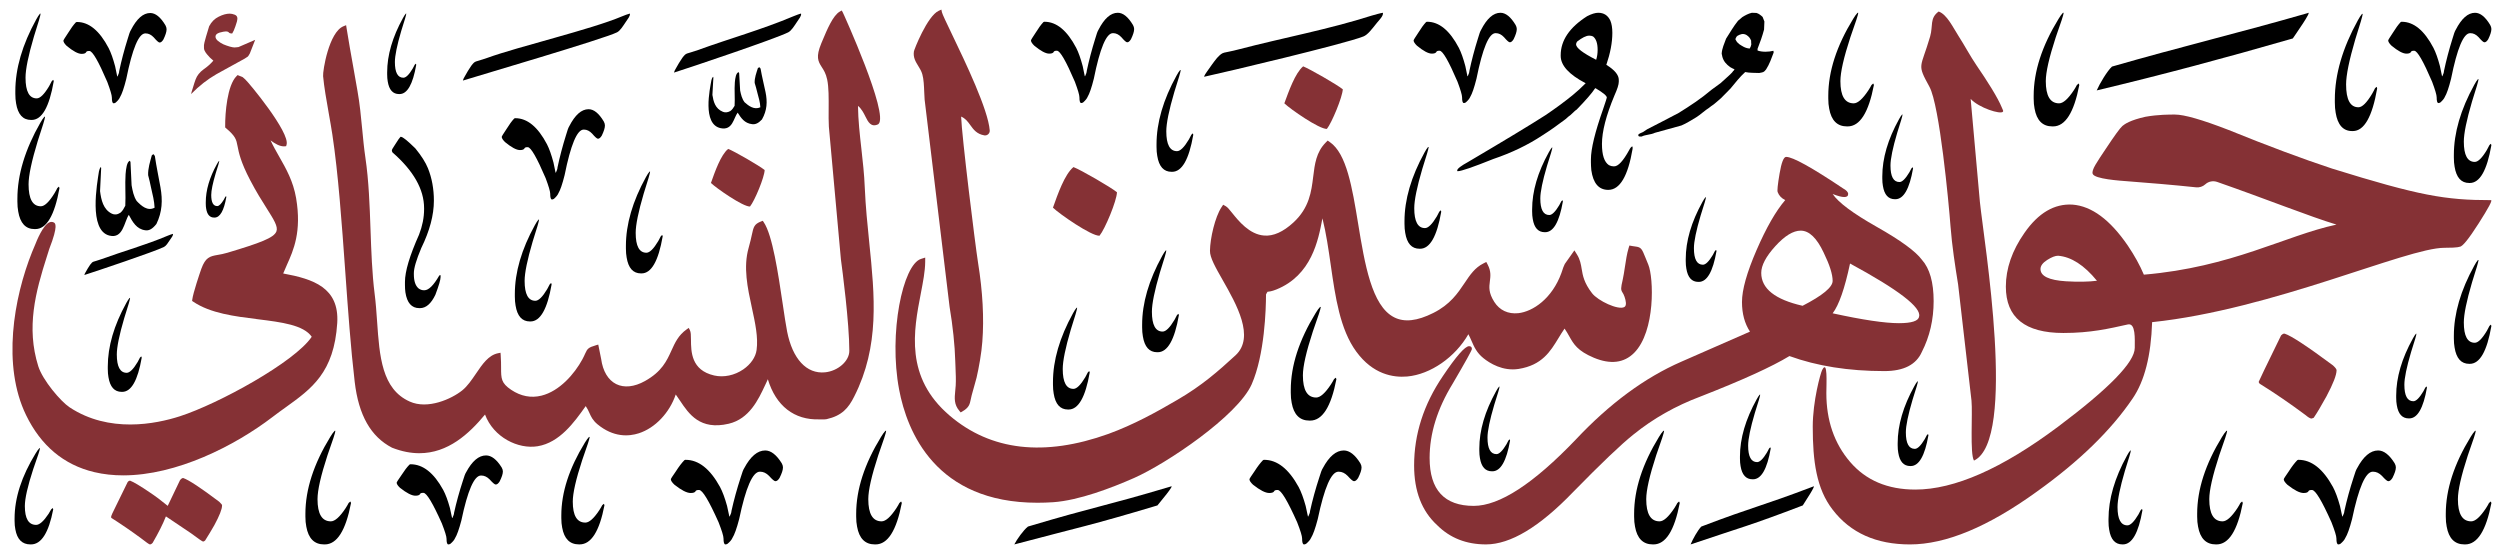 <?xml version="1.0" encoding="utf-8"?>
<!-- Generator: Adobe Illustrator 28.0.0, SVG Export Plug-In . SVG Version: 6.00 Build 0)  -->
<svg version="1.1" id="Layer_1" xmlns="http://www.w3.org/2000/svg" xmlns:xlink="http://www.w3.org/1999/xlink" x="0px" y="0px"
	 viewBox="0 0 2593.25 573.12" style="enable-background:new 0 0 2593.25 573.12;" xml:space="preserve">
<style type="text/css">
	
		.st0{clip-path:url(#SVGID_00000015315440219362165820000014432663304770745261_);fill-rule:evenodd;clip-rule:evenodd;fill:#853135;}
	.st1{clip-path:url(#SVGID_00000015315440219362165820000014432663304770745261_);fill-rule:evenodd;clip-rule:evenodd;}
	.st2{clip-path:url(#SVGID_00000015315440219362165820000014432663304770745261_);}
	.st3{clip-path:url(#SVGID_00000015315440219362165820000014432663304770745261_);fill:#853135;}
	.st4{clip-path:url(#SVGID_00000137831812891961726630000001551482566998244265_);fill:#853135;}
	.st5{clip-path:url(#SVGID_00000137831812891961726630000001551482566998244265_);}
	.st6{fill-rule:evenodd;clip-rule:evenodd;fill:#853135;}
	.st7{fill-rule:evenodd;clip-rule:evenodd;}
	.st8{fill:#853135;}
</style>
<g>
	<path class="st8" d="M221.31,62.9c-2.43-1.93-4.66-4.16-6.69-6.69c-2.03-2.53-3.04-4.56-3.04-6.28c0-1.72,0-2.74,0-3.24
		s0.2-1.42,0.51-2.74c0.41-1.32,0.91-3.24,1.62-5.98c0.71-2.64,1.82-6.18,3.24-10.74c2.43-4.66,5.78-7.91,9.93-9.93
		c4.26-2.13,8.01-3.14,11.45-3.14c1.62,0,3.34,0.41,5.17,1.11c1.82,0.71,2.74,2.03,2.74,3.95c0,0.71-0.2,1.82-0.51,3.24
		c-0.41,1.42-0.91,3.04-1.52,4.76c-0.61,1.62-1.11,3.14-1.72,4.46c-0.61,1.32-1.22,2.33-1.62,3.04h-0.81c-1.11,0-2.03-0.3-2.64-1.01
		c-0.61-0.71-1.62-1.11-3.14-1.11c-1.42,0-3.55,0.41-6.49,1.22c-2.84,0.91-4.26,2.23-4.26,4.16c0,1.52,0.81,2.94,2.43,4.36
		c1.72,1.42,3.65,2.64,5.78,3.65c2.23,0.91,4.36,1.72,6.59,2.33c2.13,0.61,3.85,0.91,4.97,0.91c0.51,0,1.22-0.1,2.23-0.2
		c0.91-0.1,1.52-0.2,1.82-0.2l17.33-7.5l-5.47,13.99c-0.91,1.72-1.62,2.84-2.13,3.34c-0.51,0.41-1.62,1.11-3.24,2.13
		c-10.14,5.57-19.86,10.84-29.09,16.01c-9.22,5.27-18.14,12.16-26.55,20.78c0.2-1.22,0.91-3.55,2.03-6.99
		c1.01-3.55,1.93-6.18,2.64-8.11c1.52-4.16,4.26-7.6,8.31-10.54C215.33,69.08,218.68,66.04,221.31,62.9L221.31,62.9z"/>
	<path class="st7" d="M790.38,123.91c-3.58,3.81-6.65,5.33-10.1,4.9c-8.06-0.87-11.64-6.53-15.09-11.97
		c-4.35,5.66-5.12,18.72-17.65,16.11c-19.31-4.03-11.13-40.92-9.59-49.74c0.38-1.31,0.64-2.5,1.79-3.59c0,0.33,0.13,0.54,0.26,0.76
		c-0.26,6.09-0.64,12.08-1.02,18.07c1.02,6.64,2.81,14.26,10.87,17.52c2.17,0.87,4.73,0.87,7.67-0.76c2.17-1.52,3.07-3.27,4.48-5.44
		c0.51-8.16-0.38-16.33,0.26-24.49c0.38-4.24,1.15-9.69,3.96-10.45c0.13,0.33,0.38,0.76,0.51,1.09c0.26,6.09,0.64,11.97,1.02,17.96
		c0.9,4.24,1.79,8.49,4.6,12.19c4.22,3.81,9.97,8.16,16.37,5.22c-0.26-5.12-1.79-10.34-3.2-15.45c-0.9-3.26-1.53-6.53-2.69-9.8
		c-0.26-5.22,1.79-10.45,3.32-15.35c1.92-1.74,1.92-0.44,2.81,0.54c1.41,8.27,3.45,16.22,5.12,24.27
		C796.13,105.52,795.75,114.45,790.38,123.91L790.38,123.91z"/>
	<path class="st7" d="M822.69,17c-32.38,13.67-65.95,22.99-98.62,34.89c-12.84,4.6-11.72,2.19-16.25,8.05
		c-2.61,3.65-4.6,7.28-6.71,11c-0.91,1.52-1.7,2.95-1.98,4.35c15.96-5.02,104.86-34.91,118.5-41.76c3.28-1.73,5.87-6,9.53-11.46
		c1.27-1.98,4.39-5.57,3.77-8C830,14.14,824.32,16.28,822.69,17z"/>
	<g>
		<path class="st7" d="M162.25,232.33c-4.07,5.09-7.56,7.13-11.49,6.54c-9.16-1.16-13.23-8.72-17.16-16
			c-4.94,7.56-5.82,25.01-20.07,21.52c-21.96-5.38-12.65-54.68-10.91-66.46c0.44-1.74,0.73-3.34,2.04-4.8
			c0,0.44,0.15,0.73,0.29,1.02c-0.29,8.14-0.73,16.14-1.16,24.14c1.16,8.87,3.2,19.05,12.36,23.41c2.47,1.16,5.38,1.16,8.73-1.02
			c2.47-2.04,3.49-4.36,5.09-7.27c0.58-10.91-0.44-21.81,0.29-32.72c0.44-5.67,1.31-12.94,4.51-13.96c0.15,0.44,0.44,1.02,0.58,1.45
			c0.29,8.14,0.73,16,1.16,23.99c1.02,5.67,2.04,11.34,5.24,16.29c4.8,5.09,11.34,10.91,18.61,6.98
			c-0.29-6.83-2.04-13.81-3.64-20.65c-1.02-4.36-1.75-8.72-3.05-13.09c-0.29-6.98,2.04-13.96,3.78-20.5
			c2.18-2.33,2.18-0.58,3.2,0.73c1.6,11.05,3.93,21.67,5.82,32.43C168.8,207.76,168.36,219.68,162.25,232.33L162.25,232.33z"/>
		<path class="st7" d="M173.66,244.62c-22.58,9.53-45.99,16.03-68.78,24.33c-8.96,3.21-8.17,1.53-11.33,5.62
			c-1.82,2.55-3.21,5.08-4.68,7.67c-0.63,1.06-1.19,2.06-1.38,3.03c11.13-3.5,73.13-24.35,82.64-29.12c2.29-1.2,4.09-4.18,6.64-7.99
			c0.89-1.38,3.06-3.89,2.63-5.58C178.76,242.63,174.8,244.12,173.66,244.62z"/>
	</g>
	<path class="st7" d="M645.14,17c-32.38,13.67-107.38,31.28-140.05,43.17c-12.84,4.6-11.72,2.19-16.25,8.05
		c-2.61,3.65-4.6,7.28-6.71,11c-0.91,1.52-1.7,2.95-1.98,4.35c15.96-5.02,146.28-43.2,159.92-50.05c3.28-1.73,5.87-6,9.53-11.46
		c1.27-1.98,4.39-5.57,3.77-8C652.45,14.14,646.76,16.28,645.14,17z"/>
	<path d="M415.9,141.94c1.85,0,6.88,4.05,15.08,12.15c6.16,7.57,10.47,14.37,12.93,20.43c4.1,10.24,6.16,21.45,6.16,33.64
		c0,14.95-4.36,31.33-13.08,49.13c-5.13,12.19-7.7,20.87-7.7,26.03v1.2c0,7.03,1.64,11.93,4.93,14.69c1.74,1.25,3.54,1.87,5.39,1.87
		h0.62c4.41,0,9.54-5.07,15.39-15.22l0.62-0.4h0.77v2c0,2.67-1.8,8.77-5.39,18.29c-4.41,9.26-9.75,13.88-16.01,13.88h-0.62
		c-8,0-12.83-5.47-14.47-16.42c-0.31-2.31-0.46-4.81-0.46-7.48v-3.34c0-10.86,4.87-27.19,14.62-49c3.49-8.99,5.23-17.8,5.23-26.43
		v-0.93c0-19.58-10.93-38.89-32.79-57.94c-0.41-0.8-0.62-1.38-0.62-1.74v-0.53c0-0.62,1.23-2.76,3.69-6.41
		c2.67-4.27,4.41-6.76,5.23-7.48H415.9z"/>
	<path class="st6" d="M737.45,189.78c5.57,5.45,33.43,24.82,40.52,24.44c4.81-5.83,15.07-30.52,15.2-37.86
		c-5.45-4.43-31.28-19.38-37.86-21.91C747.58,160.78,741.5,178.38,737.45,189.78L737.45,189.78z"/>
	<path d="M413.96,97.58h0.46c8.05,0,13.83-10.11,17.33-30.33c-0.13-0.74-0.28-1.12-0.46-1.12h-0.07l-1.05,1.05
		c-0.35,0.83-1.03,2.12-2.03,3.87c-3.81,6.39-7.05,9.58-9.72,9.58c-5.86,0-8.8-5.43-8.8-16.28c0-6.56,2.19-17.29,6.56-32.17
		c3.5-10.9,5.25-16.91,5.25-18.05h-0.33l-0.2,0.07c-0.83,0.96-1.79,2.45-2.89,4.46c-10.94,19.82-16.41,38.62-16.41,56.39v2.1
		c0,2.76,0.2,5.21,0.59,7.35C403.61,93.23,407.53,97.58,413.96,97.58z"/>
	<path d="M32.22,124.42h0.61c10.64,0,18.28-13.36,22.9-40.08c-0.17-0.98-0.38-1.47-0.61-1.47h-0.09l-1.39,1.39
		c-0.46,1.1-1.36,2.81-2.69,5.12c-5.03,8.44-9.31,12.67-12.84,12.67c-7.75,0-11.63-7.17-11.63-21.52c0-8.68,2.89-22.85,8.68-42.51
		c4.63-14.4,6.94-22.36,6.94-23.86h-0.43l-0.26,0.09c-1.1,1.27-2.37,3.24-3.82,5.9c-14.46,26.2-21.69,51.04-21.69,74.53v2.78
		c0,3.64,0.26,6.88,0.78,9.72C18.54,118.66,23.72,124.42,32.22,124.42z"/>
	<path d="M35.92,237.63h0.67c11.66,0,20.02-14.12,25.09-42.37c-0.19-1.04-0.41-1.56-0.66-1.56h-0.1l-1.52,1.47
		c-0.51,1.16-1.49,2.97-2.95,5.41c-5.51,8.93-10.2,13.39-14.07,13.39c-8.49,0-12.74-7.58-12.74-22.74c0-9.17,3.17-24.15,9.5-44.93
		c5.07-15.22,7.6-23.63,7.6-25.22h-0.47l-0.29,0.09c-1.2,1.34-2.6,3.42-4.18,6.24c-15.84,27.69-23.76,53.95-23.76,78.77v2.93
		c0,3.85,0.29,7.27,0.86,10.27C20.93,231.55,26.6,237.63,35.92,237.63z"/>
	<path d="M69.19,47.61c6.67,5.51,11.82,8.27,15.47,8.27c2.34,0,3.85-0.5,4.53-1.49c0.34-0.99,1.31-1.49,2.91-1.49h0.68
		c3.19,0,9.37,10.73,18.55,32.18c3.13,8.39,4.7,13.73,4.7,16.01c0,4.02,0.6,6.03,1.79,6.03h0.34c0.46,0,1.05-0.22,1.79-0.67
		c2.34-2.09,3.85-3.97,4.53-5.66c1.99-3.28,4.16-9.58,6.5-18.92c6.33-31.48,12.91-47.22,19.74-47.22h0.34
		c3.02,0,5.84,1.39,8.46,4.17c3.02,3.53,5.01,5.29,5.98,5.29h0.17c1.25,0,2.54-1.07,3.85-3.2c2.17-4.52,3.25-7.94,3.25-10.28V30.1
		c0-1.14-0.4-2.46-1.2-3.95c-5.07-8.44-10.31-12.66-15.73-12.66c-7.35,0-14.05,5.91-20.09,17.73c-0.86,1.29-1.97,4.35-3.33,9.16
		c-3.53,11.27-6.47,22.42-8.8,33.44c0,1.29-0.57,3.13-1.71,5.51l-0.34-0.15l-2.14-10.35c-2.11-7.99-4.36-14.32-6.75-18.99
		C103.23,31.82,92.27,22.8,79.79,22.8h-0.26c-0.23,0-0.51,0.12-0.85,0.37c-2.51,2.68-5.16,6.31-7.95,10.87
		c-3.3,4.92-4.96,7.62-4.96,8.12C65.77,43.56,66.91,45.37,69.19,47.61z"/>
	<path class="st8" d="M186.69,498.16l-12.71,26.57c-6.34-5.27-12.59-9.95-18.75-14.04c-9.78-6.64-16.53-10.66-20.26-12.09
		c-0.95,0-1.81,0.5-2.58,1.51l-12.44,25.41c-3.14,6.16-4.71,9.72-4.71,10.66l0.18,0.98c10.43,6.64,20.7,13.68,30.84,21.15
		c5.45,4.27,8.5,6.4,9.15,6.4h0.18c0.89,0,1.81-0.53,2.75-1.6c6.28-10.84,10.84-19.93,13.68-27.28h0.36l25.77,17.33
		c7.7,5.75,11.88,8.62,12.53,8.62c0.77-0.12,1.48-0.5,2.13-1.16c3.44-5.45,6.61-10.72,9.51-15.82c5.33-9.83,8-16.59,8-20.26v-0.8
		c0-0.18-0.98-1.27-2.93-3.29c-19.25-14.51-31.72-22.72-37.41-24.62C188.97,495.85,187.87,496.62,186.69,498.16z"/>
	<path d="M222.51,225.69c5.7,0,9.79-7.12,12.27-21.35c-0.09-0.52-0.2-0.79-0.33-0.79h-0.05l-0.74,0.74
		c-0.25,0.59-0.73,1.49-1.44,2.73c-2.7,4.5-4.99,6.75-6.88,6.75c-4.15,0-6.23-3.82-6.23-11.46c0-4.62,1.55-12.17,4.65-22.64
		c2.48-7.67,3.72-11.91,3.72-12.71h-0.23l-0.14,0.05c-0.59,0.68-1.27,1.73-2.04,3.14c-7.75,13.95-11.62,27.18-11.62,39.69v1.48
		c0,1.94,0.14,3.67,0.42,5.17c0.99,6.13,3.76,9.2,8.32,9.2H222.51z"/>
	<path d="M146.39,369.77l-1.23,1.23c-0.41,0.97-1.2,2.48-2.38,4.52c-4.45,7.46-8.23,11.19-11.34,11.19
		c-6.85,0-10.27-6.34-10.27-19.01c0-7.66,2.55-20.18,7.66-37.56c4.09-12.72,6.13-19.75,6.13-21.08h-0.38l-0.23,0.08
		c-0.97,1.12-2.1,2.86-3.37,5.21c-12.78,23.15-19.16,45.1-19.16,65.84v2.45c0,3.22,0.23,6.08,0.69,8.58
		c1.64,10.17,6.21,15.25,13.72,15.25h0.54c9.4,0,16.15-11.8,20.24-35.41c-0.15-0.87-0.33-1.3-0.54-1.3H146.39z"/>
	<path class="st8" d="M873.13,10.87l-2.05,1.17c-7.04,3.99-13.23,18.81-17.75,29.62l-1.45,3.44c-5.67,13.78-3.47,18.31,0.58,24.55
		c1.98,3.06,4.24,6.54,5.55,12.78c1.71,7.86,1.62,19.47,1.55,30.7c-0.05,6.6-0.1,12.83,0.22,18.29l12.49,137.54
		c1.46,10.75,8.73,65.89,8.73,95.04c0,10.51-11.77,20.89-25.18,22.21c-19.22,1.9-33.71-13.94-39.33-42.23
		c-1.35-6.95-2.82-16.8-4.51-28.2c-4.75-32.01-10.67-71.86-19.72-85.22l-1.04-1.54l-1.73,0.67c-7.22,2.79-7.87,5.81-9.6,13.88
		c-0.7,3.22-1.65,7.63-3.32,13.47c-5.76,20.17-1.12,41.55,3.36,62.21c3.43,15.8,6.67,30.72,4.89,43.74
		c-0.98,7.43-6,14.77-13.76,20.14c-9.07,6.27-20.39,8.65-30.31,6.35c-23.79-5.51-23.93-24.6-24.01-37.24
		c-0.03-4.42-0.05-7.62-1.09-9.69l-1.21-2.42l-2.22,1.56c-8.51,6.01-12.01,13.71-15.71,21.87c-4.89,10.78-9.96,21.93-27.52,31.71
		c-10.99,6.14-21.55,7.25-29.82,3.14c-8.33-4.16-13.87-13.38-15.61-26.13l-2.99-14.85l-2.45,0.72c-7.78,2.3-8.82,3.44-11.21,8.81
		c-0.65,1.46-1.47,3.33-2.8,5.78c-8.24,15.17-23.73,33.03-42.47,37.67c-10.8,2.68-21.35,0.65-31.36-6.02
		c-10.48-7.03-10.49-11.7-10.51-23.02c-0.01-3.66-0.02-7.82-0.39-12.84l-0.19-2.63l-2.59,0.52c-9.88,1.99-16.21,11.33-22.92,21.22
		c-4.31,6.34-8.77,12.9-14.16,17.28c-11.18,8.98-35.84,20.07-54.51,11.62c-28.98-12.91-31.34-46.97-33.84-83.02
		c-0.66-9.49-1.35-19.31-2.55-28.67c-2.68-21.26-3.49-44.26-4.27-66.51c-0.87-24.95-1.78-50.74-5.31-74.69
		c-1.45-9.8-2.42-20.03-3.36-29.92c-1.23-12.86-2.49-26.16-4.84-39.24c-1.37-8.07-2.88-16.48-4.39-24.96
		c-2.43-13.56-4.93-27.59-6.98-40.52l-0.45-2.88l-2.71,1.09c-15.13,6.05-21.64,46.37-21.16,51.78c0.98,11.02,3.5,25.18,5.92,38.87
		c1.36,7.63,2.67,15.06,3.67,21.65c6.11,40.39,9.81,92.13,13.4,142.16c2.81,39.35,5.72,80.03,9.78,114.37
		c4.05,34.62,16.67,56.95,38.79,68.38c10.14,3.96,19.54,5.69,28.26,5.69c29.66,0,51.49-19.97,68.14-40.12
		c8.87,23.77,34.54,36.19,54.57,32.89c22.84-3.74,38-24.98,49.06-40.49l0.84-1.17c1.81,2.64,2.84,4.95,3.85,7.2
		c1.73,3.85,3.36,7.48,8.24,11.61c16.71,13.85,32.6,12.75,42.99,9.4c16.97-5.48,31.9-21.34,38.28-40.23
		c1.48,2.01,2.93,4.17,4.43,6.42c9.22,13.78,20.66,30.92,50.53,23.92c21.37-5.04,30.75-25.07,37.59-39.69l1.45-3.07
		c0.8-1.67,1.25-2.72,1.53-3.41c8.35,27.65,27.34,42.49,53.48,41.65c0.52-0.01,1.21,0,1.97,0.02c1.88,0.06,3.98,0.11,5.42-0.22
		c16.01-3.64,22.67-11.4,28.75-23.56c26.53-52.32,21.22-104.38,15.59-159.5c-1.87-18.41-3.82-37.45-4.65-57.04
		c-0.56-13.98-2.07-27.39-3.53-40.36c-1.7-15.14-3.32-29.51-3.53-44.53c3.73,3.07,5.84,7.3,7.75,11.13
		c2.66,5.34,5.71,11.4,12.94,8.07l0.6-0.4c11.01-10.13-36.46-114.68-37-115.67L873.13,10.87z"/>
	<path class="st8" d="M293.76,283.68c1.13-2.86,2.43-5.74,3.77-8.75c6.92-15.39,15.52-34.53,9.64-69.37
		c-2.99-17.53-10.32-30.4-17.41-42.85c-3.26-5.72-6.39-11.23-9.11-17.11c4.6,3.47,9.89,6.57,14.58,6.18l1.57-0.13l0.45-1.51
		c3.84-12.67-39.24-64.61-42.92-67.83c-1.24-1.04-1.76-1.54-2.03-1.8c-0.53-0.52-0.85-0.74-1.58-0.95
		c-0.31-0.09-0.97-0.29-2.78-1.07l-1.44-0.63l-1.12,1.1c-9.65,9.48-11.94,38.29-11.8,52.2l0.01,1.06l0.81,0.69
		c10.07,8.53,10.69,11.74,12.04,18.78c1.25,6.49,3.16,16.29,13.08,35.21c6.26,12.03,12.21,21.45,17.01,29.02
		c7.53,11.91,12.08,19.1,10.21,24.08c-2.52,6.73-17.04,12.04-50.81,22.16c-4.01,1.2-7.23,1.76-10.07,2.24
		c-8.43,1.44-12.67,2.66-16.99,14.34c-1.76,4.95-8.51,24.88-9.42,31.99l-0.18,1.42l1.19,0.8c17.87,12.07,42.9,15.19,67.1,18.21
		c24.33,3.03,47.35,5.91,55.8,18.17c-17.51,26.17-96.74,69.54-136.75,82.45c-25.18,8.13-73.53,17.73-114.41-9.27
		c-9.3-6.14-27.95-28.16-32.51-42.65c-12.6-40.15-2.93-76.83,9-113.99c0.85-2.64,1.67-5.26,2.44-7.71
		c9.64-24.77,6.16-26.61,4.67-27.4c-1.34-0.71-2.84-0.78-4.32-0.21c-6.77,2.56-13.59,19.57-14.94,23.1
		c-1.09,2.5-2.16,5.05-3.21,7.64c-19.35,48.24-31.18,118.03-6.31,169.26c15.4,31.77,39.19,51.68,70.74,59.18
		c9.74,2.31,19.82,3.37,30.08,3.37c55.14,0,115.53-30.5,154.73-60.47c4.72-3.62,9.37-6.96,13.88-10.2
		c26.87-19.31,50.09-35.99,53.37-87.41C352.05,298.29,324.93,289.42,293.76,283.68z"/>
	<path class="st8" d="M956.75,77.17c1.43,4.92,1.71,12.14,1.96,18.52c0.11,2.72,0.21,5.31,0.4,7.64L985,318.27
		c3.28,19.32,5.49,40.38,5.89,56.31v0.02c0.07,2.27,0.17,4.49,0.26,6.66c0.28,6.59,0.54,12.82,0.21,18.52
		c-0.14,1.93-0.31,3.71-0.47,5.39c-0.79,8.03-1.41,14.37,4.37,21.15l1.26,1.48l1.68-0.98c7.02-4.09,7.69-7.33,8.81-12.71
		c0.25-1.22,0.55-2.61,0.95-4.21c0.81-3.21,1.66-6.1,2.49-8.93c0.88-3.01,1.75-5.97,2.54-9.21c2.39-10.24,5.17-25.77,5.98-37.37
		c1.89-24.25,0.4-51.77-4.43-81.78c-3.11-19.79-16.91-131.53-17.57-151.69c4.59,2,7.01,5.36,9.54,8.88
		c3.29,4.57,6.69,9.28,14.54,10.62c1.45,0.25,2.92-0.2,4.03-1.22c1.12-1.02,1.69-2.46,1.57-3.94c-1.66-21.56-25.2-70.61-39.27-99.93
		c-5.3-11.06-9.89-20.61-10.3-22.56l-0.59-2.81l-2.62,1.16c-11.99,5.28-25.9,41.04-25.87,42.25c-0.95,6.22,1.81,10.69,4.48,15.02
		C954.14,71.09,955.85,73.86,956.75,77.17z"/>
	<path class="st8" d="M1709.77,274.48c-1.1-2.63-1.98-4.82-2.87-7.03c-3.76-9.34-4.45-11.02-10.56-11.75
		c-0.85-0.1-1.9-0.22-3.21-0.47l-2.96-0.55l-0.88,2.88c-1.7,5.57-2.76,12.65-3.83,19.72c-0.72,4.71-1.39,9.16-2.25,12.97
		c-1.99,8.73-2.14,10.19-0.08,13.38c0.54,0.84,1.21,1.88,2.04,4.3c1.36,4.02,2.43,9.12-0.27,10.58
		c-6.31,3.44-27.33-6.47-33.45-14.33c-8.4-10.83-9.66-18.46-10.78-25.21c-0.79-4.81-1.61-9.79-4.88-14.99l-2.67-4.27l-9.96,14.1
		c-1.29,2.58-1.94,4.6-2.61,6.7c-0.28,0.85-0.56,1.75-0.93,2.73c-9.62,26.43-29.42,39.95-44.76,41.63
		c-10.59,1.06-19.33-3.07-24.81-11.66c-6.12-9.63-5.38-15.36-4.61-21.44c0.66-5.1,1.35-10.37-2.17-17.09l-1.54-2.94l-2.94,1.49
		c-8.93,4.46-13.89,11.86-19.64,20.47c-6.97,10.39-14.86,22.18-32.4,30.95c-16.76,8.41-30.05,9.88-40.63,4.48
		c-23.31-11.88-30.46-55.31-37.36-97.31c-6.11-37.2-11.89-72.35-29.25-84.39l-2.32-1.61l-1.98,2c-9.92,9.99-11.44,22.43-13.04,35.62
		c-1.86,15.07-3.96,32.16-20.55,47.39c-10.59,9.73-20.75,14.3-30.36,13.5c-15.25-1.15-26.5-15.16-33.27-23.59
		c-2.81-3.5-4.67-5.81-6.46-6.83l-2.73-1.54l-1.75,2.61c-6.65,10.08-11.79,32.18-11.94,45.18c-0.17,6.89,5.74,17.26,13.22,30.4
		c14.22,24.99,33.71,59.2,13.26,78.03c-18.01,16.56-34.97,31.47-60.37,46.21c-21.63,12.68-45.26,25.72-71.47,35.29
		c-66.49,23.87-121.86,17.49-164.61-18.95c-46.74-39.81-37.46-87.94-29.96-126.78c2.29-11.88,4.46-23.11,4.53-32.55l0.03-4.62
		l-4.4,1.39c-18.82,5.97-33.73,77.05-22.68,135.5c8.29,43.85,37.96,117.42,143.52,117.42c5.31,0,10.79-0.19,16.31-0.55
		c26.57-1.85,60.39-14.74,84.09-25.22c33.54-14.88,107.05-64.23,121.76-96.99c13.59-30.9,14.87-78.54,14.91-93.35
		c0.75-1.44,1.42-2.69,1.67-2.8c1.53-0.11,4.08-0.3,8.99-2.28c36.65-14.74,43.57-51.22,47.72-73.12c0.05-0.24,0.09-0.48,0.14-0.71
		c3.88,15.44,6.29,32.22,8.66,48.67c4.7,32.75,9.57,66.61,26.46,89.6c17.28,23.63,38.3,27.07,52.82,25.8
		c24.23-2.2,49.77-20.01,63.44-43.86c1.26,2.32,2.28,4.65,3.29,6.96c2.64,6.05,5.36,12.31,12.35,17.89
		c6.54,5.26,20.01,13.72,36.5,11.16c24.25-3.91,32.84-18.03,41.26-31.87c2.01-3.3,4.07-6.69,6.38-9.99
		c1.99,2.88,3.48,5.54,4.86,7.98c4.56,8.11,8.49,15.11,25.55,22.28c17.16,7.15,31.21,5.47,41.72-5.04
		C1717.34,343.75,1715.41,287.99,1709.77,274.48z"/>
	<path class="st6" d="M1332.24,107.18c6.05,5.91,36.3,26.95,44.13,26.54c5.09-6.32,16.22-33.13,16.5-41.11
		c-5.91-4.81-33.96-20.9-41.11-23.79C1343.38,75.83,1336.78,94.94,1332.24,107.18L1332.24,107.18z"/>
	<path class="st7" d="M1434.52,13.25c-1.27,0.04-9.22,2.18-11.45,2.88c-45.54,14.52-91.9,23.01-137.66,34.97
		c-17.82,4.76-15.97,1.61-22.95,8.98c-3.8,4.6-6.91,9.19-10.33,14.01c-1.33,1.85-2.68,3.83-3.14,5.56
		c22.16-4.79,145.89-34.12,165.25-41.82c4.54-1.8,8.49-7.22,14.15-14.27C1430.4,21.01,1435.15,16.59,1434.52,13.25z"/>
	<path class="st6" d="M1092.23,215.4c6.64,6.49,39.84,29.58,48.29,29.12c5.73-6.94,17.96-36.37,18.11-45.12
		c-6.49-5.28-37.27-23.09-45.12-26.1C1104.3,180.84,1097.06,201.82,1092.23,215.4L1092.23,215.4z"/>
	<path d="M1657.89,13.25c5.82,0,10,2.73,12.55,8.18c1.36,3.27,2.05,7.5,2.05,12.68c0,9.91-2.09,21-6.27,33.28h0.27
		c8.46,5.27,12.68,10.41,12.68,15.41v2.05c0,2.82-1.5,7.55-4.5,14.18c-8.64,20.64-12.96,37.41-12.96,50.32
		c0,11.46,2.41,18.77,7.23,21.96c1.64,0.82,3.18,1.23,4.64,1.23h0.82c4.18,0,9.32-5.55,15.41-16.64c1.36-2.64,2.5-3.95,3.41-3.95
		l0.27,0.41v2.05c-4.82,28.37-13.23,42.55-25.23,42.55c-9.82,0-15.68-6.82-17.59-20.46c-0.27-3.09-0.41-5.77-0.41-8.05v-3.14
		c0-10.91,4.23-28.32,12.68-52.23c2.55-7.55,3.82-11.5,3.82-11.86c0-1.82-3.73-4.96-11.18-9.41c0-0.18-0.32-0.27-0.95-0.27
		c-3.18,4.91-9.59,12.32-19.23,22.23c-0.36,0-2.59,1.95-6.68,5.86c-0.27,0-1.86,1.32-4.77,3.95c-8.09,6.18-16.14,11.82-24.14,16.91
		c-15,9.91-31.91,18.05-50.73,24.41c-21.09,8.46-33.37,12.68-36.82,12.68h-0.27c-0.27,0-0.41-0.14-0.41-0.41v-0.41
		c0-1.73,3.82-4.68,11.46-8.86c38.55-22.73,65.23-38.87,80.05-48.41c10-6.73,19.27-13.55,27.82-20.46
		c4.82-3.91,9.46-8.14,13.91-12.68c-17.27-9-25.91-18.46-25.91-28.37V57.3c0-15.37,9.14-28.87,27.41-40.5
		C1650.94,14.43,1654.8,13.25,1657.89,13.25z M1634.85,45.98c0,3.64,6.91,8.96,20.73,15.96h0.14c1-3.18,1.5-6.55,1.5-10.09v-0.14
		c0-6.82-1.59-11.46-4.77-13.91c-1.27-0.55-2.45-0.82-3.55-0.82h-0.55c-3,0-7.14,2.05-12.41,6.14
		C1635.21,44.21,1634.85,45.16,1634.85,45.98z"/>
	<path d="M1215.27,178.22h0.58c10.19,0,17.5-12.79,21.93-38.37c-0.17-0.94-0.36-1.41-0.58-1.41h-0.08l-1.33,1.33
		c-0.44,1.05-1.3,2.69-2.57,4.9c-4.82,8.08-8.92,12.13-12.29,12.13c-7.42,0-11.13-6.87-11.13-20.6c0-8.31,2.77-21.87,8.31-40.7
		c4.43-13.79,6.65-21.4,6.65-22.84h-0.42l-0.25,0.08c-1.05,1.22-2.27,3.1-3.65,5.65c-13.84,25.08-20.77,48.87-20.77,71.35v2.66
		c0,3.49,0.25,6.59,0.75,9.3C1202.17,172.71,1207.13,178.22,1215.27,178.22z"/>
	<path d="M1107.85,424.8h0.58c10.19,0,17.5-12.79,21.93-38.37c-0.17-0.94-0.36-1.41-0.58-1.41h-0.08l-1.33,1.33
		c-0.44,1.05-1.3,2.69-2.57,4.9c-4.82,8.08-8.92,12.13-12.29,12.13c-7.42,0-11.13-6.87-11.13-20.6c0-8.31,2.77-21.87,8.31-40.7
		c4.43-13.79,6.65-21.4,6.65-22.84h-0.42l-0.25,0.08c-1.05,1.22-2.27,3.1-3.65,5.65c-13.84,25.08-20.77,48.87-20.77,71.35v2.66
		c0,3.49,0.25,6.59,0.75,9.3C1094.75,419.29,1099.71,424.8,1107.85,424.8z"/>
	<path d="M1200.34,365.36h0.58c10.19,0,17.5-12.79,21.93-38.37c-0.17-0.94-0.36-1.41-0.58-1.41h-0.08l-1.33,1.33
		c-0.44,1.05-1.3,2.69-2.57,4.9c-4.82,8.08-8.92,12.13-12.29,12.13c-7.42,0-11.13-6.87-11.13-20.6c0-8.31,2.77-21.87,8.31-40.7
		c4.43-13.79,6.65-21.4,6.65-22.84h-0.42l-0.25,0.08c-1.05,1.22-2.27,3.1-3.65,5.65c-13.84,25.08-20.77,48.87-20.77,71.35v2.66
		c0,3.49,0.25,6.59,0.75,9.3C1187.24,359.85,1192.2,365.36,1200.34,365.36z"/>
	<path d="M1472.48,258.02h0.58c10.19,0,17.5-12.79,21.93-38.37c-0.17-0.94-0.36-1.41-0.58-1.41h-0.08l-1.33,1.33
		c-0.44,1.05-1.3,2.69-2.57,4.9c-4.82,8.08-8.92,12.13-12.29,12.13c-7.42,0-11.13-6.87-11.13-20.6c0-8.31,2.77-21.87,8.31-40.7
		c4.43-13.79,6.65-21.4,6.65-22.84h-0.42l-0.25,0.08c-1.05,1.22-2.27,3.1-3.65,5.65c-13.84,25.08-20.77,48.87-20.77,71.35v2.66
		c0,3.49,0.25,6.59,0.75,9.3C1459.39,252.51,1464.34,258.02,1472.48,258.02z"/>
	<path d="M1072.84,47.36c6.67,5.51,11.82,8.27,15.47,8.27c2.34,0,3.85-0.5,4.53-1.49c0.34-0.99,1.31-1.49,2.91-1.49h0.68
		c3.19,0,9.37,10.73,18.55,32.18c3.13,8.39,4.7,13.73,4.7,16.01c0,4.02,0.6,6.03,1.79,6.03h0.34c0.46,0,1.05-0.22,1.79-0.67
		c2.34-2.09,3.85-3.97,4.53-5.66c1.99-3.28,4.16-9.58,6.5-18.92c6.33-31.48,12.91-47.22,19.74-47.22h0.34
		c3.02,0,5.84,1.39,8.46,4.17c3.02,3.53,5.01,5.29,5.98,5.29h0.17c1.25,0,2.54-1.07,3.85-3.2c2.17-4.52,3.25-7.94,3.25-10.28v-0.52
		c0-1.14-0.4-2.46-1.2-3.95c-5.07-8.44-10.31-12.66-15.73-12.66c-7.35,0-14.05,5.91-20.09,17.73c-0.85,1.29-1.97,4.35-3.33,9.16
		c-3.53,11.27-6.47,22.42-8.8,33.44c0,1.29-0.57,3.13-1.71,5.51l-0.34-0.15l-2.14-10.35c-2.11-7.99-4.36-14.32-6.75-18.99
		c-9.46-18.02-20.43-27.04-32.91-27.04h-0.26c-0.23,0-0.51,0.12-0.85,0.37c-2.51,2.68-5.16,6.31-7.95,10.87
		c-3.3,4.92-4.96,7.62-4.96,8.12C1069.42,43.32,1070.56,45.13,1072.84,47.36z"/>
	<path d="M523.88,147.39c6.67,5.51,11.82,8.27,15.47,8.27c2.34,0,3.85-0.5,4.53-1.49c0.34-0.99,1.31-1.49,2.91-1.49h0.68
		c3.19,0,9.37,10.73,18.55,32.18c3.13,8.39,4.7,13.73,4.7,16.01c0,4.02,0.6,6.03,1.79,6.03h0.34c0.46,0,1.05-0.22,1.79-0.67
		c2.34-2.09,3.85-3.97,4.53-5.66c1.99-3.28,4.16-9.58,6.5-18.92c6.33-31.48,12.91-47.22,19.74-47.22h0.34
		c3.02,0,5.84,1.39,8.46,4.17c3.02,3.53,5.01,5.29,5.98,5.29h0.17c1.25,0,2.54-1.07,3.85-3.2c2.17-4.52,3.25-7.94,3.25-10.28v-0.52
		c0-1.14-0.4-2.46-1.2-3.95c-5.07-8.44-10.31-12.66-15.73-12.66c-7.35,0-14.05,5.91-20.09,17.73c-0.86,1.29-1.97,4.35-3.33,9.16
		c-3.53,11.27-6.47,22.42-8.8,33.44c0,1.29-0.57,3.13-1.71,5.51l-0.34-0.15l-2.14-10.35c-2.11-7.99-4.36-14.32-6.75-18.99
		c-9.46-18.02-20.43-27.04-32.91-27.04h-0.26c-0.23,0-0.51,0.12-0.85,0.37c-2.51,2.68-5.16,6.31-7.95,10.87
		c-3.3,4.92-4.96,7.62-4.96,8.12C520.46,143.34,521.6,145.15,523.88,147.39z"/>
	<path d="M1469.76,47.36c6.67,5.51,11.82,8.27,15.47,8.27c2.34,0,3.85-0.5,4.53-1.49c0.34-0.99,1.31-1.49,2.91-1.49h0.68
		c3.19,0,9.37,10.73,18.55,32.18c3.13,8.39,4.7,13.73,4.7,16.01c0,4.02,0.6,6.03,1.79,6.03h0.34c0.46,0,1.05-0.22,1.79-0.67
		c2.34-2.09,3.85-3.97,4.53-5.66c1.99-3.28,4.16-9.58,6.5-18.92c6.33-31.48,12.91-47.22,19.74-47.22h0.34
		c3.02,0,5.84,1.39,8.46,4.17c3.02,3.53,5.01,5.29,5.98,5.29h0.17c1.25,0,2.54-1.07,3.85-3.2c2.17-4.52,3.25-7.94,3.25-10.28v-0.52
		c0-1.14-0.4-2.46-1.2-3.95c-5.07-8.44-10.31-12.66-15.73-12.66c-7.35,0-14.05,5.91-20.09,17.73c-0.85,1.29-1.97,4.35-3.33,9.16
		c-3.53,11.27-6.47,22.42-8.8,33.44c0,1.29-0.57,3.13-1.71,5.51l-0.34-0.15l-2.14-10.35c-2.11-7.99-4.36-14.32-6.75-18.99
		c-9.46-18.02-20.43-27.04-32.91-27.04h-0.26c-0.23,0-0.51,0.12-0.85,0.37c-2.51,2.68-5.16,6.31-7.95,10.87
		c-3.3,4.92-4.96,7.62-4.96,8.12C1466.34,43.32,1467.48,45.13,1469.76,47.36z"/>
	<path d="M1299.77,502.79c7.24,5.74,12.85,8.6,16.81,8.6c2.54,0,4.18-0.52,4.92-1.55c0.37-1.03,1.42-1.55,3.16-1.55h0.74
		c3.47,0,10.18,11.16,20.15,33.48c3.41,8.73,5.11,14.29,5.11,16.66c0,4.19,0.65,6.28,1.95,6.28h0.37c0.5,0,1.15-0.23,1.95-0.7
		c2.54-2.17,4.18-4.13,4.92-5.89c2.17-3.41,4.52-9.97,7.06-19.69c6.87-32.76,14.02-49.14,21.45-49.14h0.37
		c3.28,0,6.35,1.45,9.19,4.34c3.28,3.67,5.45,5.5,6.5,5.5h0.19c1.36,0,2.76-1.11,4.18-3.33c2.35-4.7,3.53-8.27,3.53-10.7v-0.54
		c0-1.19-0.43-2.56-1.3-4.11c-5.51-8.78-11.21-13.18-17.09-13.18c-7.99,0-15.26,6.15-21.82,18.45c-0.93,1.34-2.14,4.52-3.62,9.53
		c-3.84,11.73-7.03,23.33-9.56,34.8c0,1.34-0.62,3.26-1.86,5.74l-0.37-0.16l-2.32-10.77c-2.29-8.32-4.74-14.91-7.34-19.76
		c-10.28-18.76-22.2-28.13-35.75-28.13h-0.28c-0.25,0-0.56,0.13-0.93,0.39c-2.72,2.79-5.6,6.56-8.64,11.32
		c-3.59,5.12-5.39,7.93-5.39,8.45C1296.05,498.58,1297.29,500.47,1299.77,502.79z"/>
	<path d="M699.6,502.79c7.24,5.74,12.85,8.6,16.81,8.6c2.54,0,4.18-0.52,4.92-1.55c0.37-1.03,1.42-1.55,3.16-1.55h0.74
		c3.47,0,10.18,11.16,20.15,33.48c3.41,8.73,5.11,14.29,5.11,16.66c0,4.19,0.65,6.28,1.95,6.28h0.37c0.5,0,1.15-0.23,1.95-0.7
		c2.54-2.17,4.18-4.13,4.92-5.89c2.17-3.41,4.52-9.97,7.06-19.69c6.87-32.76,14.02-49.14,21.45-49.14h0.37
		c3.28,0,6.35,1.45,9.19,4.34c3.28,3.67,5.45,5.5,6.5,5.5h0.19c1.36,0,2.76-1.11,4.18-3.33c2.35-4.7,3.53-8.27,3.53-10.7v-0.54
		c0-1.19-0.43-2.56-1.3-4.11c-5.51-8.78-11.21-13.18-17.09-13.18c-7.99,0-15.26,6.15-21.82,18.45c-0.93,1.34-2.14,4.52-3.62,9.53
		c-3.84,11.73-7.03,23.33-9.57,34.8c0,1.34-0.62,3.26-1.86,5.74l-0.37-0.16l-2.32-10.77c-2.29-8.32-4.74-14.91-7.34-19.76
		c-10.28-18.76-22.2-28.13-35.75-28.13h-0.28c-0.25,0-0.56,0.13-0.93,0.39c-2.72,2.79-5.6,6.56-8.64,11.32
		c-3.59,5.12-5.39,7.93-5.39,8.45C695.88,498.58,697.12,500.47,699.6,502.79z"/>
	<path d="M414.97,506.04c6.86,5.43,12.17,8.15,15.93,8.15c2.41,0,3.96-0.49,4.66-1.47c0.35-0.98,1.35-1.47,2.99-1.47h0.7
		c3.29,0,9.65,10.58,19.1,31.73c3.23,8.27,4.84,13.54,4.84,15.79c0,3.97,0.62,5.95,1.85,5.95h0.35c0.47,0,1.09-0.22,1.85-0.66
		c2.41-2.06,3.96-3.92,4.66-5.58c2.05-3.23,4.28-9.45,6.69-18.65c6.51-31.04,13.29-46.56,20.33-46.56h0.35
		c3.11,0,6.01,1.37,8.71,4.11c3.11,3.48,5.16,5.21,6.16,5.21h0.18c1.29,0,2.61-1.05,3.96-3.16c2.23-4.46,3.34-7.83,3.34-10.13v-0.51
		c0-1.13-0.41-2.42-1.23-3.89c-5.22-8.32-10.62-12.48-16.19-12.48c-7.57,0-14.46,5.83-20.68,17.48c-0.88,1.27-2.02,4.28-3.43,9.03
		c-3.64,11.11-6.66,22.11-9.06,32.97c0,1.27-0.59,3.08-1.76,5.43l-0.35-0.15l-2.2-10.21c-2.17-7.88-4.49-14.12-6.95-18.73
		c-9.74-17.77-21.03-26.66-33.88-26.66h-0.26c-0.23,0-0.53,0.12-0.88,0.37c-2.58,2.64-5.31,6.22-8.18,10.72
		c-3.4,4.85-5.1,7.52-5.1,8C411.45,502.05,412.62,503.84,414.97,506.04z"/>
	<path d="M2372.66,502.79c7.24,5.74,12.85,8.6,16.81,8.6c2.54,0,4.18-0.52,4.92-1.55c0.37-1.03,1.42-1.55,3.16-1.55h0.74
		c3.47,0,10.18,11.16,20.15,33.48c3.41,8.73,5.11,14.29,5.11,16.66c0,4.19,0.65,6.28,1.95,6.28h0.37c0.5,0,1.15-0.23,1.95-0.7
		c2.54-2.17,4.18-4.13,4.92-5.89c2.17-3.41,4.52-9.97,7.06-19.69c6.87-32.76,14.02-49.14,21.45-49.14h0.37
		c3.28,0,6.35,1.45,9.19,4.34c3.28,3.67,5.45,5.5,6.5,5.5h0.19c1.36,0,2.76-1.11,4.18-3.33c2.35-4.7,3.53-8.27,3.53-10.7v-0.54
		c0-1.19-0.43-2.56-1.3-4.11c-5.51-8.78-11.21-13.18-17.09-13.18c-7.99,0-15.26,6.15-21.82,18.45c-0.93,1.34-2.14,4.52-3.62,9.53
		c-3.84,11.73-7.03,23.33-9.56,34.8c0,1.34-0.62,3.26-1.86,5.74l-0.37-0.16l-2.32-10.77c-2.29-8.32-4.74-14.91-7.34-19.76
		c-10.28-18.76-22.2-28.13-35.75-28.13h-0.28c-0.25,0-0.56,0.13-0.93,0.39c-2.72,2.79-5.6,6.56-8.64,11.32
		c-3.59,5.12-5.39,7.93-5.39,8.45C2368.94,498.58,2370.18,500.47,2372.66,502.79z"/>
	<path class="st8" d="M1764.09,411.24c43.21-16.89,73.91-30.86,92.09-41.9c28.59,10.39,61.39,15.59,98.42,15.59
		c20.14,0,33.14-6.66,38.98-19.98c8.12-15.91,12.18-33.45,12.18-52.62c0-19.49-4.06-33.79-12.18-42.88
		c-6.49-8.77-22.08-20.14-46.77-34.11c-24.69-13.97-39.95-25.34-45.8-34.11c10.72,4.22,16.08,4.22,16.08,0
		c0-1.95-1.79-3.9-5.36-5.85c-32.48-21.76-52.13-32.64-58.95-32.64c-2.59,0-4.87,5.76-6.82,17.29s-2.6,17.95-1.96,19.25
		c1.3,3.57,3.9,6.33,7.79,8.28c-9.74,11.37-19.65,28.67-29.72,51.89c-10.07,23.22-15.11,41.17-15.11,53.85
		c0,12.01,2.76,22.25,8.28,30.69c-25.98,11.37-49.7,21.76-71.14,31.18c-38,16.56-74.54,43.52-109.63,80.88
		c-43.85,45.8-79.1,68.7-105.73,68.7c-30.53,0-45.79-16.56-45.79-49.69c0-25.34,7.96-51,23.87-76.99
		c13.32-22.74,19.98-34.76,19.98-36.06c0-1.95-0.97-2.92-2.92-2.92c-4.22,0-13.32,10.39-27.28,31.18
		c-19.82,29.24-29.73,60.1-29.73,92.58c0,26.64,7.96,47.26,23.88,61.88c13.32,13.32,30.21,19.98,50.67,19.98
		c25.34,0,55.39-18.03,90.14-54.08c29.24-29.88,50.19-49.86,62.86-59.93C1714.88,434.14,1738.1,420.98,1764.09,411.24z
		 M1919.04,273.35c50.35,27.28,74.22,45.63,71.62,55.05c-0.65,4.55-7.63,6.83-20.95,6.83c-14.62,0-37.52-3.41-68.7-10.24
		C1907.51,316.55,1913.52,299.34,1919.04,273.35z M1841.56,255.32c9.75-10.72,18.52-16.08,26.31-16.08c8.77,0,16.72,7.63,23.87,22.9
		c6.17,12.67,9.26,22.41,9.26,29.23c0,6.5-10.39,15.11-31.18,25.82c-28.59-6.49-42.88-17.86-42.88-34.11
		C1826.95,275.29,1831.82,266.04,1841.56,255.32z"/>
	<path class="st8" d="M2023.24,234.48c1.61,20.88,4.84,41.51,7.91,60.6l13.88,120.55c1.29,12.94-1.78,55.35,2.58,62.14
		c44.87-21.14,10.33-227.53,6.13-268.27l-9.58-106.89c8.65,9.31,30.96,16.32,33.44,13.3c0.68-0.83,0.08-1.46-0.89-3.85
		c-4.41-10.96-15.96-28.96-26.26-43.95c-6.4-9.32-13.17-21.95-18.98-30.92c-5.33-8.2-11.78-22.16-20.5-25.24
		c-9.52,6.92-5.65,14.86-8.88,26.01c-9.85,33.69-14.04,27.67-0.65,52.14C2011.94,109.32,2021.46,210.53,2023.24,234.48z"/>
	<path d="M1764.78,546.2c-3.71,3.7-9.01,13.32-11.12,18.53c54.27-18.32,61.38-19.43,116.36-40.46c1.3-2.3,15.12-22.73,10.61-19.53
		C1825.66,525.67,1820.25,525.07,1764.78,546.2z"/>
	<path d="M1066.31,546.2c-4.73,3.7-11.5,13.32-14.18,18.53c69.25-18.32,78.33-19.43,148.48-40.46c1.66-2.3,19.29-22.73,13.54-19.53
		C1144,525.67,1137.1,525.07,1066.31,546.2z"/>
	<path d="M2506.56,346.21h-0.35l-0.21,0.07c-0.88,1.01-1.9,2.58-3.06,4.7c-11.58,20.86-17.37,40.64-17.37,59.34v2.21
		c0,2.9,0.21,5.48,0.63,7.74c1.48,9.16,5.63,13.75,12.44,13.75h0.49c8.52,0,14.64-10.64,18.34-31.92c-0.14-0.78-0.3-1.17-0.49-1.17
		h-0.07l-1.11,1.11c-0.37,0.88-1.09,2.23-2.15,4.08c-4.03,6.72-7.46,10.09-10.28,10.09c-6.21,0-9.31-5.71-9.31-17.13
		c0-6.91,2.32-18.19,6.95-33.85C2504.7,353.74,2506.56,347.41,2506.56,346.21z"/>
	<path d="M1989.45,395.62h-0.35l-0.21,0.07c-0.88,1.01-1.9,2.58-3.06,4.7c-11.58,20.86-17.37,40.64-17.37,59.34v2.21
		c0,2.9,0.21,5.48,0.63,7.74c1.48,9.16,5.63,13.75,12.44,13.75h0.49c8.52,0,14.64-10.64,18.34-31.92c-0.14-0.78-0.3-1.17-0.49-1.17
		h-0.07l-1.11,1.11c-0.37,0.88-1.09,2.23-2.15,4.08c-4.03,6.72-7.46,10.09-10.28,10.09c-6.21,0-9.31-5.71-9.31-17.13
		c0-6.91,2.32-18.19,6.95-33.85C1987.6,403.15,1989.45,396.82,1989.45,395.62z"/>
	<path d="M1825.85,409.36h-0.35l-0.21,0.07c-0.88,1.01-1.9,2.58-3.06,4.7c-11.58,20.86-17.37,40.64-17.37,59.34v2.21
		c0,2.9,0.21,5.48,0.63,7.74c1.48,9.16,5.63,13.75,12.44,13.75h0.49c8.52,0,14.64-10.64,18.34-31.92c-0.14-0.78-0.3-1.17-0.49-1.17
		h-0.07l-1.11,1.11c-0.37,0.88-1.09,2.23-2.15,4.08c-4.03,6.72-7.46,10.09-10.28,10.09c-6.21,0-9.31-5.71-9.31-17.13
		c0-6.91,2.32-18.19,6.95-33.85C1824,416.89,1825.85,410.55,1825.85,409.36z"/>
	<path d="M1555.49,401.07h-0.35l-0.21,0.07c-0.88,1.01-1.9,2.58-3.06,4.7c-11.58,20.86-17.37,40.64-17.37,59.34v2.21
		c0,2.9,0.21,5.48,0.63,7.74c1.48,9.16,5.63,13.75,12.44,13.75h0.49c8.52,0,14.64-10.64,18.34-31.92c-0.14-0.78-0.3-1.17-0.49-1.17
		h-0.07l-1.11,1.11c-0.37,0.88-1.09,2.23-2.15,4.08c-4.03,6.72-7.46,10.09-10.28,10.09c-6.21,0-9.31-5.71-9.31-17.13
		c0-6.91,2.32-18.19,6.95-33.85C1553.63,408.6,1555.49,402.27,1555.49,401.07z"/>
	<path d="M1769.61,204.6h-0.35l-0.21,0.07c-0.88,1.01-1.9,2.58-3.06,4.7c-11.58,20.86-17.37,40.64-17.37,59.34v2.21
		c0,2.9,0.21,5.48,0.63,7.74c1.48,9.16,5.63,13.75,12.44,13.75h0.49c8.52,0,14.64-10.64,18.34-31.92c-0.14-0.78-0.3-1.17-0.49-1.17
		h-0.07l-1.11,1.11c-0.37,0.88-1.09,2.23-2.15,4.08c-4.03,6.72-7.46,10.09-10.28,10.09c-6.21,0-9.31-5.71-9.31-17.13
		c0-6.91,2.32-18.19,6.95-33.85C1767.76,212.13,1769.61,205.79,1769.61,204.6z"/>
	<path d="M1610.27,153.05h-0.35l-0.21,0.07c-0.88,1.01-1.9,2.58-3.06,4.7c-11.58,20.86-17.37,40.64-17.37,59.34v2.21
		c0,2.9,0.21,5.48,0.63,7.74c1.48,9.16,5.63,13.75,12.44,13.75h0.49c8.52,0,14.64-10.64,18.34-31.92c-0.14-0.78-0.3-1.17-0.49-1.17
		h-0.07l-1.11,1.11c-0.37,0.88-1.09,2.23-2.15,4.08c-4.03,6.72-7.46,10.09-10.28,10.09c-6.21,0-9.31-5.71-9.31-17.13
		c0-6.91,2.32-18.19,6.95-33.85C1608.42,160.58,1610.27,154.25,1610.27,153.05z"/>
	<path d="M1973.5,118.84h-0.35l-0.21,0.07c-0.88,1.01-1.9,2.58-3.06,4.7c-11.58,20.86-17.37,40.64-17.37,59.34v2.21
		c0,2.9,0.21,5.48,0.63,7.74c1.48,9.16,5.63,13.75,12.44,13.75h0.49c8.52,0,14.64-10.64,18.34-31.92c-0.14-0.78-0.3-1.17-0.49-1.17
		h-0.07l-1.11,1.11c-0.37,0.88-1.09,2.23-2.15,4.08c-4.03,6.72-7.46,10.09-10.28,10.09c-6.21,0-9.31-5.71-9.31-17.13
		c0-6.91,2.32-18.19,6.95-33.85C1971.65,126.37,1973.5,120.04,1973.5,118.84z"/>
	<path class="st8" d="M2535.59,257.04c15.41,0,15.28-1.13,15.96-1.13c2.74,0,9.25-8.05,19.53-24.14
		c10.28-16.1,14.56-24.15,12.85-24.15c-47.62,0-74.55-4.69-164.98-32.78c-30.14-9.93-65.94-23.29-107.39-40.08
		c-27.41-10.62-45.91-15.93-55.5-15.93c-5.14,0-17.35-0.08-30.71,2.32c-15.42,3.43-21.36,7.45-23.76,9.51
		c-2.39,2.05-8.13,9.93-17.21,23.64c-9.08,13.7-15.15,22.01-13.62,26.06c2.02,5.36,27.85,7.06,37.37,7.77
		c17.43,1.29,46.97,3.74,69.85,6.18c3.45,0.37,6.94-0.73,9.51-3.07c0.03-0.03,0.07-0.06,0.1-0.09c3.31-3.02,8.07-3.9,12.3-2.42
		c51.24,17.87,95.59,35.73,123.72,44.24c-53.38,11.52-108.5,44.22-199.79,51.94c-4.11-9.7-9.6-19.72-16.63-30.12
		c-18.41-26.89-37.57-41.07-57.46-42.55c-18.78-1.1-35.36,8.66-49.73,29.28c-12.89,18.41-19.34,37.02-19.34,55.81
		c0,32.04,19.89,48.07,59.68,48.07c28.36,0,47.46-4.54,66.85-8.85c8.28-1.84,7.19,15.11,7.19,24.32c0,14.73-26.52,41.99-79.56,81.76
		c-58.2,43.47-107.56,65.2-148.07,65.2c-28.73,0-51.3-9.58-67.69-28.73s-24.59-42.91-24.59-71.28c0-9.8,1.61-35.5-4.36-24
		c-1.65,3.18-9.75,32.08-9.75,58.81c0,35.73,3.79,64.47,20.74,86.2c18.42,23.94,45.12,35.9,80.11,35.9
		c37.2,0,81.04-18.23,131.51-54.7c43.83-31.31,76.98-63.53,99.45-96.68c12.41-18.11,19.1-44.57,20.21-79.18
		C2357.54,321.05,2496.3,257.04,2535.59,257.04z M2143.12,291.78c-17.68-1.1-26.52-5.34-26.52-12.71c0-3.31,2.3-6.44,6.91-9.39
		c4.6-2.94,8.38-4.41,11.33-4.41c13.62,1.1,27.07,9.75,40.33,25.96C2166.33,292.34,2155.65,292.52,2143.12,291.78z"/>
	<path d="M2393.65,13.62c-70.64,20.36-131.63,34.89-202.91,55.45c-5.01,4.68-12.64,17.45-15.83,24.73
		c69.47-16.58,132.79-33.55,203.42-53.91C2380.18,36.94,2399.6,9.81,2393.65,13.62z"/>
	<path class="st8" d="M2397.87,434.14c0.28,0,0.99-0.25,2.12-0.74c3.39-4.94,7.8-12.36,13.24-22.25
		c6.99-13.14,10.49-22.18,10.49-27.12c0-1.06-1.24-2.72-3.71-4.98c-26.49-19.71-43.19-30.69-50.12-32.95h-0.74
		c-0.78,0-1.77,0.6-2.97,1.8c-15.47,31.64-23.2,47.68-23.2,48.1c0,1.13,0.78,2.08,2.33,2.86c14.83,9.25,30.09,19.71,45.77,31.36
		c3.11,2.61,5.26,3.92,6.46,3.92H2397.87z"/>
	<path d="M2439.92,135.95h0.67c11.73,0,20.14-14.73,25.24-44.18c-0.19-1.08-0.41-1.63-0.67-1.63h-0.1l-1.53,1.53
		c-0.51,1.21-1.5,3.09-2.96,5.64c-5.55,9.31-10.26,13.96-14.15,13.96c-8.54,0-12.81-7.9-12.81-23.71c0-9.56,3.19-25.18,9.56-46.85
		c5.1-15.87,7.65-24.64,7.65-26.3h-0.48l-0.29,0.1c-1.21,1.4-2.61,3.57-4.21,6.5c-15.94,28.88-23.91,56.26-23.91,82.14v3.06
		c0,4.02,0.29,7.59,0.86,10.71C2424.84,129.6,2430.55,135.95,2439.92,135.95z"/>
	<path d="M2325.59,520.3l-1.65,1.48c-0.55,1.17-1.61,3-3.19,5.47c-5.98,9.03-11.06,13.54-15.25,13.54c-9.21,0-13.81-7.67-13.81-23
		c0-9.27,3.44-24.42,10.3-45.44c5.5-15.39,8.24-23.89,8.24-25.5h-0.51l-0.31,0.09c-1.31,1.36-2.82,3.46-4.53,6.31
		c-17.17,28.01-25.76,54.56-25.76,79.66v2.97c0,3.89,0.31,7.36,0.93,10.39c2.2,12.3,8.35,18.45,18.45,18.45h0.72
		c12.64,0,21.71-14.28,27.2-42.84c-0.21-1.05-0.45-1.58-0.72-1.58H2325.59z"/>
	<path d="M363.26,520.3l-1.65,1.48c-0.55,1.17-1.61,3-3.19,5.47c-5.98,9.03-11.06,13.54-15.25,13.54c-9.21,0-13.81-7.67-13.81-23
		c0-9.27,3.43-24.42,10.3-45.44c5.5-15.39,8.24-23.89,8.24-25.5h-0.51l-0.31,0.09c-1.31,1.36-2.82,3.46-4.53,6.31
		c-17.17,28.01-25.76,54.56-25.76,79.66v2.97c0,3.89,0.31,7.36,0.93,10.39c2.2,12.3,8.35,18.45,18.45,18.45h0.72
		c12.64,0,21.71-14.28,27.2-42.84c-0.21-1.05-0.45-1.58-0.72-1.58H363.26z"/>
	<path d="M54.5,527.1l-1.4,1.26c-0.47,0.99-1.37,2.54-2.71,4.63c-5.06,7.64-9.37,11.47-12.92,11.47c-7.8,0-11.69-6.49-11.69-19.48
		c0-7.85,2.91-20.68,8.73-38.48c4.65-13.04,6.98-20.24,6.98-21.6h-0.44l-0.26,0.08c-1.11,1.15-2.39,2.93-3.84,5.34
		c-14.54,23.72-21.82,46.2-21.82,67.46v2.51c0,3.3,0.26,6.23,0.79,8.8c1.86,10.42,7.07,15.63,15.62,15.63h0.61
		c10.7,0,18.38-12.09,23.04-36.28c-0.17-0.89-0.38-1.33-0.61-1.33H54.5z"/>
	<path d="M934.58,520.3l-1.65,1.48c-0.55,1.17-1.61,3-3.19,5.47c-5.98,9.03-11.06,13.54-15.25,13.54c-9.21,0-13.81-7.67-13.81-23
		c0-9.27,3.43-24.42,10.3-45.44c5.5-15.39,8.24-23.89,8.24-25.5h-0.51l-0.31,0.09c-1.31,1.36-2.82,3.46-4.53,6.31
		c-17.17,28.01-25.76,54.56-25.76,79.66v2.97c0,3.89,0.31,7.36,0.93,10.39c2.2,12.3,8.35,18.45,18.45,18.45h0.72
		c12.64,0,21.71-14.28,27.2-42.84c-0.21-1.05-0.45-1.58-0.72-1.58H934.58z"/>
	<path d="M626.2,522.71l-1.56,1.4c-0.52,1.11-1.53,2.84-3.02,5.17c-5.65,8.54-10.46,12.8-14.42,12.8c-8.71,0-13.06-7.25-13.06-21.75
		c0-8.77,3.25-23.09,9.75-42.97c5.2-14.56,7.8-22.6,7.8-24.12h-0.49l-0.29,0.09c-1.23,1.29-2.66,3.27-4.29,5.96
		c-16.24,26.48-24.36,51.59-24.36,75.33v2.81c0,3.68,0.29,6.96,0.88,9.82c2.08,11.63,7.89,17.45,17.44,17.45h0.68
		c11.95,0,20.53-13.51,25.73-40.52c-0.19-0.99-0.42-1.49-0.68-1.49H626.2z"/>
	<path d="M1385.39,391.86l-1.65,1.48c-0.55,1.17-1.61,3-3.19,5.47c-5.98,9.03-11.06,13.54-15.25,13.54c-9.21,0-13.81-7.67-13.81-23
		c0-9.27,3.43-24.42,10.3-45.44c5.5-15.39,8.24-23.89,8.24-25.5h-0.51l-0.31,0.09c-1.31,1.36-2.82,3.46-4.53,6.31
		c-17.17,28.01-25.76,54.56-25.76,79.66v2.97c0,3.89,0.31,7.36,0.93,10.39c2.2,12.3,8.35,18.45,18.45,18.45h0.72
		c12.64,0,21.71-14.28,27.2-42.84c-0.21-1.05-0.45-1.58-0.72-1.58H1385.39z"/>
	<path d="M1741.54,520.3l-1.65,1.48c-0.55,1.17-1.61,3-3.19,5.47c-5.98,9.03-11.06,13.54-15.25,13.54c-9.21,0-13.81-7.67-13.81-23
		c0-9.27,3.44-24.42,10.3-45.44c5.5-15.39,8.24-23.89,8.24-25.5h-0.51l-0.31,0.09c-1.31,1.36-2.82,3.46-4.53,6.31
		c-17.17,28.01-25.76,54.56-25.76,79.66v2.97c0,3.89,0.31,7.36,0.93,10.39c2.2,12.3,8.35,18.45,18.45,18.45h0.72
		c12.64,0,21.71-14.28,27.2-42.84c-0.21-1.05-0.45-1.58-0.72-1.58H1741.54z"/>
	<path d="M2583.48,520.3l-1.65,1.48c-0.55,1.17-1.61,3-3.19,5.47c-5.98,9.03-11.06,13.54-15.25,13.54c-9.21,0-13.81-7.67-13.81-23
		c0-9.27,3.44-24.42,10.3-45.44c5.5-15.39,8.24-23.89,8.24-25.5h-0.51l-0.31,0.09c-1.31,1.36-2.82,3.46-4.53,6.31
		c-17.17,28.01-25.76,54.56-25.76,79.66v2.97c0,3.89,0.31,7.36,0.93,10.39c2.2,12.3,8.35,18.45,18.45,18.45h0.72
		c12.64,0,21.71-14.28,27.2-42.84c-0.21-1.05-0.45-1.58-0.72-1.58H2583.48z"/>
	<path d="M2156,86.7l-1.65,1.48c-0.55,1.17-1.61,3-3.19,5.47c-5.98,9.03-11.06,13.54-15.25,13.54c-9.21,0-13.81-7.67-13.81-23
		c0-9.27,3.43-24.42,10.3-45.44c5.5-15.39,8.24-23.89,8.24-25.5h-0.51l-0.31,0.09c-1.31,1.36-2.82,3.46-4.53,6.31
		c-17.17,28.01-25.76,54.56-25.76,79.66v2.97c0,3.89,0.31,7.36,0.93,10.39c2.2,12.3,8.35,18.45,18.45,18.45h0.72
		c12.64,0,21.71-14.28,27.2-42.84c-0.21-1.05-0.45-1.58-0.72-1.58H2156z"/>
	<path d="M1942.95,86.7l-1.65,1.48c-0.55,1.17-1.61,3-3.19,5.47c-5.98,9.03-11.06,13.54-15.25,13.54c-9.21,0-13.81-7.67-13.81-23
		c0-9.27,3.43-24.42,10.3-45.44c5.5-15.39,8.24-23.89,8.24-25.5h-0.51l-0.31,0.09c-1.31,1.36-2.82,3.46-4.53,6.31
		c-17.17,28.01-25.76,54.56-25.76,79.66v2.97c0,3.89,0.31,7.36,0.93,10.39c2.2,12.3,8.35,18.45,18.45,18.45h0.72
		c12.64,0,21.71-14.28,27.2-42.84c-0.21-1.05-0.45-1.58-0.72-1.58H1942.95z"/>
	<path d="M2221.74,528.01l-1.23,1.23c-0.41,0.97-1.2,2.48-2.38,4.52c-4.45,7.46-8.23,11.19-11.34,11.19
		c-6.85,0-10.27-6.34-10.27-19.01c0-7.66,2.55-20.18,7.66-37.56c4.09-12.72,6.13-19.75,6.13-21.08h-0.38l-0.23,0.08
		c-0.97,1.12-2.1,2.86-3.37,5.21c-12.78,23.15-19.16,45.1-19.16,65.84v2.45c0,3.22,0.23,6.08,0.69,8.58
		c1.64,10.17,6.21,15.25,13.72,15.25h0.54c9.4,0,16.15-11.8,20.24-35.41c-0.15-0.87-0.33-1.3-0.54-1.3H2221.74z"/>
	<path d="M571.54,293.64l-1.33,1.33c-0.44,1.05-1.3,2.69-2.58,4.9c-4.82,8.09-8.92,12.13-12.3,12.13c-7.42,0-11.14-6.87-11.14-20.61
		c0-8.31,2.77-21.88,8.31-40.72c4.43-13.79,6.65-21.41,6.65-22.85h-0.42l-0.25,0.08c-1.05,1.22-2.27,3.1-3.66,5.65
		c-13.85,25.1-20.77,48.89-20.77,71.38v2.66c0,3.49,0.25,6.59,0.75,9.31c1.77,11.02,6.73,16.54,14.87,16.54h0.58
		c10.19,0,17.51-12.8,21.94-38.39c-0.17-0.94-0.36-1.41-0.58-1.41H571.54z"/>
	<path d="M686.75,243.8l-1.33,1.33c-0.44,1.05-1.3,2.69-2.58,4.9c-4.82,8.09-8.92,12.13-12.3,12.13c-7.42,0-11.14-6.87-11.14-20.61
		c0-8.31,2.77-21.88,8.31-40.72c4.43-13.79,6.65-21.41,6.65-22.85h-0.42l-0.25,0.08c-1.05,1.22-2.27,3.1-3.66,5.65
		c-13.85,25.1-20.77,48.89-20.77,71.38v2.66c0,3.49,0.25,6.59,0.75,9.31c1.77,11.02,6.73,16.54,14.87,16.54h0.58
		c10.19,0,17.51-12.8,21.94-38.39c-0.17-0.94-0.36-1.41-0.58-1.41H686.75z"/>
	<path d="M2583.62,336.81l-1.36,1.36c-0.45,1.07-1.33,2.74-2.63,5c-4.92,8.25-9.1,12.38-12.54,12.38c-7.57,0-11.36-7.01-11.36-21.02
		c0-8.48,2.83-22.32,8.48-41.53c4.52-14.07,6.78-21.84,6.78-23.31h-0.42l-0.25,0.08c-1.07,1.24-2.32,3.16-3.73,5.76
		c-14.13,25.6-21.19,49.87-21.19,72.81v2.71c0,3.56,0.25,6.72,0.76,9.49c1.81,11.25,6.87,16.87,15.17,16.87h0.59
		c10.4,0,17.86-13.05,22.38-39.16c-0.17-0.96-0.37-1.44-0.59-1.44H2583.62z"/>
	<path d="M2583.62,149.21l-1.36,1.36c-0.45,1.07-1.33,2.74-2.63,5c-4.92,8.25-9.1,12.38-12.54,12.38c-7.57,0-11.36-7.01-11.36-21.02
		c0-8.48,2.83-22.32,8.48-41.53c4.52-14.07,6.78-21.84,6.78-23.31h-0.42l-0.25,0.08c-1.07,1.24-2.32,3.16-3.73,5.76
		c-14.13,25.6-21.19,49.87-21.19,72.81v2.71c0,3.56,0.25,6.73,0.76,9.49c1.81,11.25,6.87,16.87,15.17,16.87h0.59
		c10.4,0,17.86-13.05,22.38-39.16c-0.17-0.96-0.37-1.44-0.59-1.44H2583.62z"/>
	<path d="M2480.71,47.37c6.67,5.51,11.82,8.27,15.47,8.27c2.34,0,3.85-0.5,4.53-1.49c0.34-0.99,1.31-1.49,2.91-1.49h0.68
		c3.19,0,9.37,10.73,18.55,32.18c3.13,8.39,4.7,13.73,4.7,16.01c0,4.02,0.6,6.03,1.79,6.03h0.34c0.46,0,1.05-0.22,1.79-0.67
		c2.34-2.09,3.85-3.97,4.53-5.66c1.99-3.28,4.16-9.58,6.5-18.92c6.33-31.48,12.91-47.22,19.74-47.22h0.34
		c3.02,0,5.84,1.39,8.46,4.17c3.02,3.53,5.01,5.29,5.98,5.29h0.17c1.25,0,2.54-1.07,3.85-3.2c2.17-4.52,3.25-7.94,3.25-10.28v-0.52
		c0-1.14-0.4-2.46-1.2-3.95c-5.07-8.44-10.31-12.66-15.73-12.66c-7.35,0-14.05,5.91-20.09,17.73c-0.86,1.29-1.97,4.35-3.33,9.16
		c-3.53,11.27-6.47,22.42-8.8,33.44c0,1.29-0.57,3.13-1.71,5.51l-0.34-0.15l-2.14-10.35c-2.11-7.99-4.36-14.32-6.75-18.99
		c-9.46-18.02-20.43-27.04-32.91-27.04h-0.26c-0.23,0-0.51,0.12-0.85,0.37c-2.51,2.68-5.16,6.31-7.95,10.87
		c-3.3,4.92-4.96,7.62-4.96,8.12C2477.29,43.32,2478.43,45.13,2480.71,47.37z"/>
	<path d="M1839.59,52.68c-4.95,1.24-11.74,1.47-16.45-0.27c-0.06-0.46-0.13-1.07-0.06-1.7c2.59-6.51,5-13.3,6.78-20.02
		c0.12-2.8,0.23-5.6,0.35-8.39c-0.67-1.62-1.34-3.24-1.83-4.72c-1.93-1.77-3.83-3.39-6.4-4.15c-1.56-0.11-3.28-0.21-4.82-0.17
		c-3.76,0.93-6.65,2.53-9.82,4.47c-1.55,1.27-2.93,2.53-4.48,3.81c-4.56,5.67-8.5,12.5-12.39,18.56
		c-1.85,5.02-4.29,10.28-4.56,15.57c0.29,1.05,0.44,2.26,0.74,3.46c1.35,4.62,4.04,7.54,7.97,10.45c1.5,0.89,2.99,1.64,4.63,2.36
		c-0.38,0.67-0.78,1.18-1.18,1.69c-0.15,0.02-0.15,0.02-0.3,0.04c-0.33,1.12-3.12,3.48-3.94,4.36c-3.07,2.7-5.99,5.39-8.9,8.07
		c-3.41,2.44-6.54,4.68-9.65,7.08c-10.64,9.06-22.22,16.69-34.15,24.06c-10.9,5.69-21.65,11.36-32.57,16.9
		c-1.43,0.95-2.86,1.9-4.28,2.85c-1.32,0.63-4.29,1.62-4.92,2.78c-0.02,2.32,1.62,1.81,3.48,1.88c4.08-2.06,9.53-1.81,13.76-3.88
		c9.13-2.53,18.26-5.06,27.54-7.61c5.3-2.21,10.16-5.44,15.21-8.39c0.99-0.74,2.13-1.5,3.28-2.26c2.25-1.83,4.65-3.67,7.05-5.52
		c1.87-1.16,3.56-2.45,5.39-3.92c3.6-2.15,6.88-5.65,10.12-8.22c3.3-3.35,6.59-6.7,9.89-10.05c4.7-5.69,9.64-12.03,15.21-17.05
		c4.61,0.97,9.85,0.78,14.52,0.97c4.08-0.82,4.59-0.42,7.13-3.67c3.51-5.39,5.66-11.69,7.87-17.53
		C1839.74,53.9,1839.67,53.28,1839.59,52.68z M1814.99,50.33c-4.67-0.19-8.08-2.7-11.63-5.04c-0.01-0.15-0.03-0.3,0.1-0.48
		c-1.41-0.13-2.69-2.91-3.28-3.92c0-1.24,0.82-2.11,1.45-3.27c0.15-0.02,0.15-0.02,0.3-0.04c0,0-0.02-0.15,0.12-0.32
		c3.18-1.79,5.98-2.91,9.47-1.03c2.71,1.83,3.62,2.95,4.92,5.88c0.02,1.39,0.02,2.63,0.19,4
		C1816.34,47.54,1815.77,49.15,1814.99,50.33z"/>
</g>
</svg>
